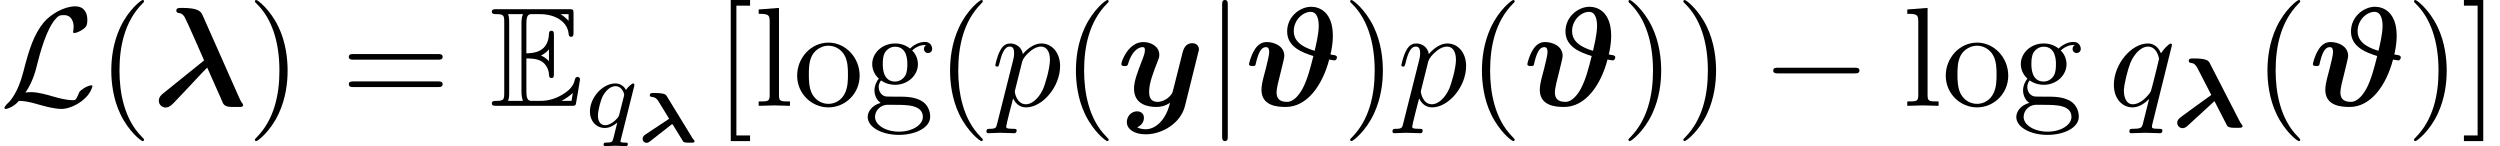 <?xml version='1.0' encoding='UTF-8'?>
<!-- This file was generated by dvisvgm 2.11.1 -->
<svg version='1.1' xmlns='http://www.w3.org/2000/svg' xmlns:xlink='http://www.w3.org/1999/xlink' width='176.523pt' height='10.322pt' viewBox='83.594 -7.472 176.523 10.322'>
<defs>
<path id='g6-112' d='M4.882-2.809C4.882-3.746 4.314-4.403 3.557-4.403C3.059-4.403 2.58-4.045 2.252-3.656C2.152-4.194 1.724-4.403 1.355-4.403C.897-4.403 .707-4.015 .618-3.836C.438-3.497 .309-2.899 .309-2.869C.309-2.77 .428-2.77 .428-2.77C.528-2.77 .538-2.78 .598-2.999C.767-3.706 .966-4.184 1.325-4.184C1.494-4.184 1.634-4.105 1.634-3.726C1.634-3.497 1.604-3.387 1.564-3.218L.448 1.215C.369 1.554 .349 1.624-.09 1.624C-.209 1.624-.319 1.624-.319 1.813C-.319 1.893-.269 1.933-.189 1.933C.08 1.933 .369 1.903 .648 1.903C.976 1.903 1.315 1.933 1.634 1.933C1.684 1.933 1.813 1.933 1.813 1.733C1.813 1.624 1.714 1.624 1.574 1.624C1.076 1.624 1.076 1.554 1.076 1.465C1.076 1.345 1.494-.279 1.564-.528C1.694-.239 1.973 .11 2.481 .11C3.636 .11 4.882-1.345 4.882-2.809ZM3.656-1.136C3.318-.438 2.839-.11 2.471-.11C1.813-.11 1.684-.936 1.684-.996C1.684-.996 1.684-1.036 1.714-1.156L2.202-3.108C2.271-3.377 2.54-3.656 2.72-3.806C3.068-4.115 3.357-4.184 3.527-4.184C3.925-4.184 4.164-3.836 4.164-3.248S3.836-1.514 3.656-1.136Z'/>
<path id='g6-113' d='M3.826 1.733C3.826 1.624 3.726 1.624 3.567 1.624C3.088 1.624 3.088 1.554 3.088 1.465C3.088 1.395 3.108 1.335 3.128 1.245L4.503-4.294C4.503-4.334 4.473-4.394 4.403-4.394C4.294-4.394 3.895-3.995 3.726-3.706C3.507-4.244 3.118-4.403 2.8-4.403C1.624-4.403 .399-2.929 .399-1.484C.399-.508 .986 .11 1.714 .11C2.142 .11 2.531-.13 2.889-.488L2.441 1.295C2.361 1.574 2.281 1.614 1.724 1.624C1.594 1.624 1.494 1.624 1.494 1.823C1.494 1.823 1.494 1.933 1.624 1.933C1.943 1.933 2.291 1.903 2.62 1.903C2.959 1.903 3.318 1.933 3.646 1.933C3.696 1.933 3.826 1.933 3.826 1.733ZM3.587-3.308C3.587-3.248 3.039-1.066 3.009-1.026C2.859-.747 2.301-.11 1.743-.11C1.146-.11 1.106-.877 1.106-1.046C1.106-1.524 1.395-2.61 1.564-3.029C1.873-3.766 2.391-4.184 2.8-4.184C3.447-4.184 3.587-3.377 3.587-3.308Z'/>
<path id='g0-21' d='M4.159-.06C4.159-.105 4.139-.12 4.105-.154C4.045-.214 4.03-.249 3.965-.349L2.197-3.238C2.127-3.347 2.062-3.457 1.295-3.457C1.225-3.457 1.121-3.457 1.086-3.442C1.011-3.402 1.001-3.328 1.001-3.313C1.001-3.188 1.116-3.183 1.161-3.178C1.23-3.173 1.44-3.158 1.609-2.879L2.366-1.639L.692-.528C.638-.493 .493-.399 .493-.219C.493-.095 .583 .06 .772 .06C.887 .06 .956 .005 1.006-.035L2.531-1.23C2.575-1.26 2.585-1.265 2.585-1.265S2.645-1.186 2.675-1.141L3.288-.144C3.362-.02 3.367-.015 3.402 .005C3.472 .04 3.606 .05 3.701 .05H3.97C4.055 .05 4.159 .05 4.159-.06Z'/>
<path id='g1-21' d='M5.035-.07C5.035-.119 5.014-.139 4.986-.167C4.917-.244 4.875-.321 4.805-.46L2.72-4.512C2.643-4.659 2.552-4.84 1.583-4.84C1.381-4.84 1.241-4.84 1.241-4.672C1.241-4.533 1.367-4.526 1.402-4.519C1.681-4.491 1.757-4.352 2.008-3.857L2.622-2.664C2.671-2.573 2.79-2.35 2.831-2.26L1.716-1.458L.802-.788C.579-.628 .425-.516 .425-.293C.425-.098 .586 .084 .802 .084C.934 .084 1.06 .007 1.158-.084L3.055-1.827L3.947-.091C4.01 .021 4.212 .056 4.414 .056H4.798C4.924 .056 5.035 .056 5.035-.07Z'/>
<path id='g5-113' d='M3.103 1.2C3.103 1.102 3.006 1.102 2.922 1.102C2.769 1.102 2.58 1.102 2.58 1.018C2.58 .997 2.58 .983 2.615 .865L3.55-2.873C3.557-2.901 3.564-2.943 3.564-2.978C3.564-3.02 3.536-3.075 3.473-3.075C3.403-3.075 3.11-2.838 2.971-2.615C2.901-2.755 2.671-3.075 2.225-3.075C1.332-3.075 .425-2.092 .425-1.088C.425-.411 .879 .07 1.478 .07C1.876 .07 2.204-.181 2.357-.314L2.106 .704C2.008 1.088 2.001 1.095 1.569 1.102C1.485 1.102 1.388 1.102 1.388 1.255C1.388 1.297 1.423 1.353 1.492 1.353C1.723 1.353 1.981 1.325 2.218 1.325S2.748 1.353 2.964 1.353C3.027 1.353 3.103 1.332 3.103 1.2ZM2.824-2.169L2.497-.879C2.462-.76 2.462-.746 2.371-.635C2.099-.314 1.771-.126 1.499-.126C1.241-.126 .99-.307 .99-.802C.99-1.172 1.193-1.939 1.353-2.218C1.674-2.776 2.029-2.88 2.225-2.88C2.713-2.88 2.845-2.343 2.845-2.273C2.845-2.239 2.831-2.197 2.824-2.169Z'/>
<path id='g3-69' d='M2.58-3.347C2.829-3.347 3.308-3.347 3.656-3.138C4.134-2.829 4.174-2.291 4.174-2.232C4.184-2.092 4.184-1.963 4.354-1.963S4.523-2.102 4.523-2.281V-4.981C4.523-5.141 4.523-5.3 4.354-5.3S4.174-5.151 4.174-5.071C4.115-3.786 3.098-3.716 2.58-3.706V-5.808C2.58-6.476 2.77-6.476 3.009-6.476H3.487C4.832-6.476 5.499-5.788 5.559-5.101C5.569-5.021 5.579-4.872 5.738-4.872C5.908-4.872 5.908-5.031 5.908-5.2V-6.496C5.908-6.804 5.888-6.824 5.579-6.824H.478C.299-6.824 .139-6.824 .139-6.645C.139-6.476 .329-6.476 .408-6.476C.976-6.476 1.016-6.396 1.016-5.908V-.917C1.016-.448 .986-.349 .458-.349C.309-.349 .139-.349 .139-.179C.139 0 .299 0 .478 0H5.758C5.948 0 6.047 0 6.077-.139C6.087-.149 6.366-1.813 6.366-1.863C6.366-1.973 6.276-2.042 6.197-2.042C6.057-2.042 6.017-1.913 6.017-1.903C5.958-1.644 5.858-1.225 5.131-.797C4.613-.488 4.105-.349 3.557-.349H3.009C2.77-.349 2.58-.349 2.58-1.016V-3.347ZM5.559-6.476V-5.998C5.39-6.187 5.2-6.346 4.991-6.476H5.559ZM3.616-3.557C3.776-3.626 3.995-3.776 4.174-3.985V-3.148C3.935-3.417 3.626-3.547 3.616-3.547V-3.557ZM1.365-5.928C1.365-6.047 1.365-6.296 1.285-6.476H2.341C2.232-6.247 2.232-5.918 2.232-5.828V-.996C2.232-.638 2.301-.438 2.341-.349H1.285C1.365-.528 1.365-.777 1.365-.897V-5.928ZM5.071-.349V-.359C5.39-.518 5.659-.727 5.858-.907C5.848-.867 5.778-.428 5.768-.349H5.071Z'/>
<path id='g2-21' d='M6.416-.06C6.416-.11 6.386-.149 6.366-.179C6.286-.259 6.197-.448 6.127-.608L3.577-6.356C3.457-6.635 3.328-6.914 2.102-6.914C1.873-6.914 1.704-6.914 1.704-6.725C1.704-6.575 1.853-6.555 1.853-6.555C2.012-6.535 2.122-6.526 2.281-6.286C2.401-6.097 3.437-3.726 3.666-3.208L.787-.887C.667-.797 .468-.628 .468-.359C.468-.08 .697 .12 .946 .12C1.225 .12 1.425-.1 1.704-.399C1.724-.428 2.212-.936 2.252-.976C2.62-1.355 3.507-2.331 3.885-2.7L4.842-.548C4.872-.468 4.961-.279 4.991-.199C5.081-.02 5.27 .08 5.619 .08H6.117C6.296 .08 6.416 .08 6.416-.06Z'/>
<path id='g2-35' d='M6.526-3.427C6.526-3.537 6.416-3.557 6.356-3.577C6.267-3.597 6.247-3.597 6.067-3.626C6.107-3.766 6.237-4.344 6.237-4.941C6.237-6.605 5.31-6.994 4.702-6.994C3.945-6.994 3.009-6.326 3.009-5.25C3.009-4.144 4.115-3.746 4.862-3.517C4.653-2.68 4.433-1.843 4.115-1.245C3.915-.867 3.517-.279 2.999-.279C2.411-.279 2.262-.578 2.262-.966C2.262-1.225 2.421-1.873 2.54-2.311L2.68-2.889C2.73-3.098 2.809-3.407 2.809-3.527C2.809-4.194 2.142-4.503 1.564-4.503C1.196-4.503 .907-4.294 .697-3.935C.448-3.537 .319-2.999 .319-2.949C.319-2.809 .468-2.809 .558-2.809C.667-2.809 .707-2.809 .757-2.859C.777-2.879 .777-2.899 .837-3.148C1.036-3.945 1.265-4.144 1.514-4.144C1.624-4.144 1.743-4.105 1.743-3.776C1.743-3.597 1.604-3.039 1.514-2.67C1.474-2.521 1.345-2.002 1.315-1.913C1.196-1.415 1.196-1.205 1.196-1.136C1.196 .02 2.341 .08 2.919 .08C4.423 .08 5.509-1.465 5.978-3.268C6.107-3.248 6.286-3.208 6.356-3.208C6.456-3.208 6.526-3.318 6.526-3.427ZM4.951-3.885C3.746-4.244 3.477-4.772 3.477-5.27C3.477-6.067 4.125-6.635 4.672-6.635C5.171-6.635 5.24-5.998 5.24-5.639C5.24-5.061 5.031-4.224 4.951-3.885Z'/>
<path id='g2-121' d='M4.812 .01L5.748-3.756C5.798-3.935 5.798-3.955 5.798-3.985C5.798-4.204 5.639-4.423 5.33-4.423C4.812-4.423 4.692-3.955 4.623-3.686L4.364-2.65L3.945-.996C3.895-.777 3.587-.538 3.557-.518C3.447-.448 3.208-.279 2.879-.279C2.291-.279 2.281-.777 2.281-1.006C2.281-1.614 2.59-2.391 2.869-3.108C2.969-3.367 2.999-3.437 2.999-3.606C2.999-4.184 2.421-4.503 1.873-4.503C.817-4.503 .319-3.148 .319-2.949C.319-2.809 .468-2.809 .558-2.809C.677-2.809 .747-2.809 .787-2.939C1.116-4.045 1.664-4.144 1.813-4.144C1.883-4.144 1.983-4.144 1.983-3.935C1.983-3.706 1.873-3.447 1.813-3.288C1.425-2.291 1.215-1.724 1.215-1.215C1.215-.08 2.212 .08 2.8 .08C3.049 .08 3.387 .04 3.756-.219C3.477 1.006 2.73 1.654 2.042 1.654C1.913 1.654 1.634 1.634 1.435 1.514C1.753 1.385 1.913 1.116 1.913 .847C1.913 .488 1.624 .389 1.425 .389C1.056 .389 .707 .707 .707 1.146C.707 1.654 1.235 2.012 2.042 2.012C3.188 2.012 4.503 1.245 4.812 .01Z'/>
<path id='g7-40' d='M3.298 2.391C3.298 2.361 3.298 2.341 3.128 2.172C1.883 .917 1.564-.966 1.564-2.491C1.564-4.224 1.943-5.958 3.168-7.203C3.298-7.323 3.298-7.342 3.298-7.372C3.298-7.442 3.258-7.472 3.198-7.472C3.098-7.472 2.202-6.795 1.614-5.529C1.106-4.433 .986-3.328 .986-2.491C.986-1.714 1.096-.508 1.644 .618C2.242 1.843 3.098 2.491 3.198 2.491C3.258 2.491 3.298 2.461 3.298 2.391Z'/>
<path id='g7-41' d='M2.879-2.491C2.879-3.268 2.77-4.473 2.222-5.599C1.624-6.824 .767-7.472 .667-7.472C.608-7.472 .568-7.432 .568-7.372C.568-7.342 .568-7.323 .757-7.143C1.733-6.157 2.301-4.573 2.301-2.491C2.301-.787 1.933 .966 .697 2.222C.568 2.341 .568 2.361 .568 2.391C.568 2.451 .608 2.491 .667 2.491C.767 2.491 1.664 1.813 2.252 .548C2.76-.548 2.879-1.654 2.879-2.491Z'/>
<path id='g7-61' d='M7.183-3.457C7.183-3.656 6.994-3.656 6.854-3.656H.887C.747-3.656 .558-3.656 .558-3.457S.747-3.258 .897-3.258H6.844C6.994-3.258 7.183-3.258 7.183-3.457ZM7.183-1.524C7.183-1.724 6.994-1.724 6.844-1.724H.897C.747-1.724 .558-1.724 .558-1.524S.747-1.325 .887-1.325H6.854C6.994-1.325 7.183-1.325 7.183-1.524Z'/>
<path id='g7-91' d='M2.54 2.491V2.092H1.574V-7.073H2.54V-7.472H1.176V2.491H2.54Z'/>
<path id='g7-93' d='M1.584 2.491V-7.472H.219V-7.073H1.186V2.092H.219V2.491H1.584Z'/>
<path id='g7-103' d='M4.832-4.025C4.832-4.194 4.712-4.513 4.324-4.513C4.125-4.513 3.686-4.453 3.268-4.045C2.849-4.374 2.431-4.403 2.212-4.403C1.285-4.403 .598-3.716 .598-2.949C.598-2.511 .817-2.132 1.066-1.923C.936-1.773 .757-1.445 .757-1.096C.757-.787 .887-.408 1.196-.209C.598-.04 .279 .389 .279 .787C.279 1.504 1.265 2.052 2.481 2.052C3.656 2.052 4.692 1.544 4.692 .767C4.692 .418 4.553-.09 4.045-.369C3.517-.648 2.939-.648 2.331-.648C2.082-.648 1.654-.648 1.584-.658C1.265-.697 1.056-1.006 1.056-1.325C1.056-1.365 1.056-1.594 1.225-1.793C1.614-1.514 2.022-1.484 2.212-1.484C3.138-1.484 3.826-2.172 3.826-2.939C3.826-3.308 3.666-3.676 3.417-3.905C3.776-4.244 4.134-4.294 4.314-4.294C4.314-4.294 4.384-4.294 4.413-4.284C4.304-4.244 4.254-4.134 4.254-4.015C4.254-3.846 4.384-3.726 4.543-3.726C4.643-3.726 4.832-3.796 4.832-4.025ZM3.078-2.949C3.078-2.68 3.068-2.361 2.919-2.112C2.839-1.993 2.61-1.714 2.212-1.714C1.345-1.714 1.345-2.71 1.345-2.939C1.345-3.208 1.355-3.527 1.504-3.776C1.584-3.895 1.813-4.174 2.212-4.174C3.078-4.174 3.078-3.178 3.078-2.949ZM4.174 .787C4.174 1.325 3.467 1.823 2.491 1.823C1.484 1.823 .797 1.315 .797 .787C.797 .329 1.176-.04 1.614-.07H2.202C3.059-.07 4.174-.07 4.174 .787Z'/>
<path id='g7-108' d='M2.54 0V-.309C1.873-.309 1.763-.309 1.763-.757V-6.914L.329-6.804V-6.496C1.026-6.496 1.106-6.426 1.106-5.938V-.757C1.106-.309 .996-.309 .329-.309V0L1.435-.03L2.54 0Z'/>
<path id='g7-111' d='M4.692-2.132C4.692-3.407 3.696-4.463 2.491-4.463C1.245-4.463 .279-3.377 .279-2.132C.279-.847 1.315 .11 2.481 .11C3.686 .11 4.692-.867 4.692-2.132ZM3.866-2.212C3.866-1.853 3.866-1.315 3.646-.877C3.427-.428 2.989-.139 2.491-.139C2.062-.139 1.624-.349 1.355-.807C1.106-1.245 1.106-1.853 1.106-2.212C1.106-2.6 1.106-3.138 1.345-3.577C1.614-4.035 2.082-4.244 2.481-4.244C2.919-4.244 3.347-4.025 3.606-3.597S3.866-2.59 3.866-2.212Z'/>
<path id='g4-0' d='M6.914-2.491C6.914-2.69 6.725-2.69 6.585-2.69H1.156C1.016-2.69 .827-2.69 .827-2.491S1.016-2.291 1.156-2.291H6.585C6.725-2.291 6.914-2.291 6.914-2.491Z'/>
<path id='g4-76' d='M6.535-1.415C6.535-1.415 6.476-1.445 6.446-1.445C6.306-1.445 6.057-1.335 5.898-1.225C5.619-1.046 5.599-.986 5.539-.817C5.479-.658 5.39-.518 5.39-.518C5.3-.399 5.29-.399 5.131-.399C4.702-.399 4.174-.538 3.786-.648C3.278-.797 2.7-.966 2.172-.966C1.943-.966 1.903-.956 1.793-.927C2.321-1.704 2.511-2.471 2.61-2.869C2.8-3.616 3.268-5.469 3.975-6.187C4.125-6.346 4.184-6.406 4.513-6.406C5.111-6.406 5.2-5.828 5.2-5.579C5.2-5.42 5.161-5.24 5.161-5.21C5.161-5.21 5.161-5.141 5.24-5.141C5.39-5.141 5.669-5.26 5.908-5.44C6.057-5.559 6.167-5.639 6.167-6.087C6.167-6.545 5.958-7.024 5.31-7.024C4.503-7.024 3.557-6.446 3.088-5.888C2.391-5.041 2.052-3.985 1.644-2.391C1.265-.897 .687-.329 .667-.299C.349-.01 .309 .12 .309 .159C.309 .159 .329 .219 .399 .219C.578 .219 1.076-.01 1.325-.349C1.634-.339 1.913-.339 2.839-.06C3.178 .03 3.816 .219 4.344 .219C5.071 .219 6.316-.448 6.535-1.415Z'/>
<path id='g4-106' d='M1.584 2.162V-7.143C1.584-7.283 1.584-7.472 1.385-7.472S1.186-7.283 1.186-7.143V2.162C1.186 2.301 1.186 2.491 1.385 2.491S1.584 2.301 1.584 2.162Z'/>
</defs>
<g id='page1'>
<use x='83.594' y='0' xlink:href='#g4-76'/>
<use x='90.466' y='0' xlink:href='#g7-40'/>
<use x='94.34' y='0' xlink:href='#g2-21'/>
<use x='101.023' y='0' xlink:href='#g7-41'/>
<use x='107.665' y='0' xlink:href='#g7-61'/>
<use x='118.182' y='0' xlink:href='#g3-69'/>
<use x='124.823' y='1.494' xlink:href='#g5-113'/>
<use x='128.475' y='2.552' xlink:href='#g0-21'/>
<use x='134.016' y='0' xlink:href='#g7-91'/>
<use x='136.834' y='0' xlink:href='#g7-108'/>
<use x='139.601' y='0' xlink:href='#g7-111'/>
<use x='144.582' y='0' xlink:href='#g7-103'/>
<use x='149.691' y='0' xlink:href='#g7-40'/>
<use x='153.565' y='0' xlink:href='#g6-112'/>
<use x='158.578' y='0' xlink:href='#g7-40'/>
<use x='162.452' y='0' xlink:href='#g2-121'/>
<use x='168.702' y='0' xlink:href='#g4-106'/>
<use x='171.469' y='0' xlink:href='#g2-35'/>
<use x='178.359' y='0' xlink:href='#g7-41'/>
<use x='182.234' y='0' xlink:href='#g6-112'/>
<use x='187.246' y='0' xlink:href='#g7-40'/>
<use x='191.121' y='0' xlink:href='#g2-35'/>
<use x='198.01' y='0' xlink:href='#g7-41'/>
<use x='201.885' y='0' xlink:href='#g7-41'/>
<use x='207.973' y='0' xlink:href='#g4-0'/>
<use x='217.936' y='0' xlink:href='#g7-108'/>
<use x='220.703' y='0' xlink:href='#g7-111'/>
<use x='225.684' y='0' xlink:href='#g7-103'/>
<use x='232.453' y='0' xlink:href='#g6-113'/>
<use x='236.901' y='1.494' xlink:href='#g1-21'/>
<use x='242.711' y='0' xlink:href='#g7-40'/>
<use x='246.585' y='0' xlink:href='#g2-35'/>
<use x='253.475' y='0' xlink:href='#g7-41'/>
<use x='257.35' y='0' xlink:href='#g7-93'/>
</g>
</svg>